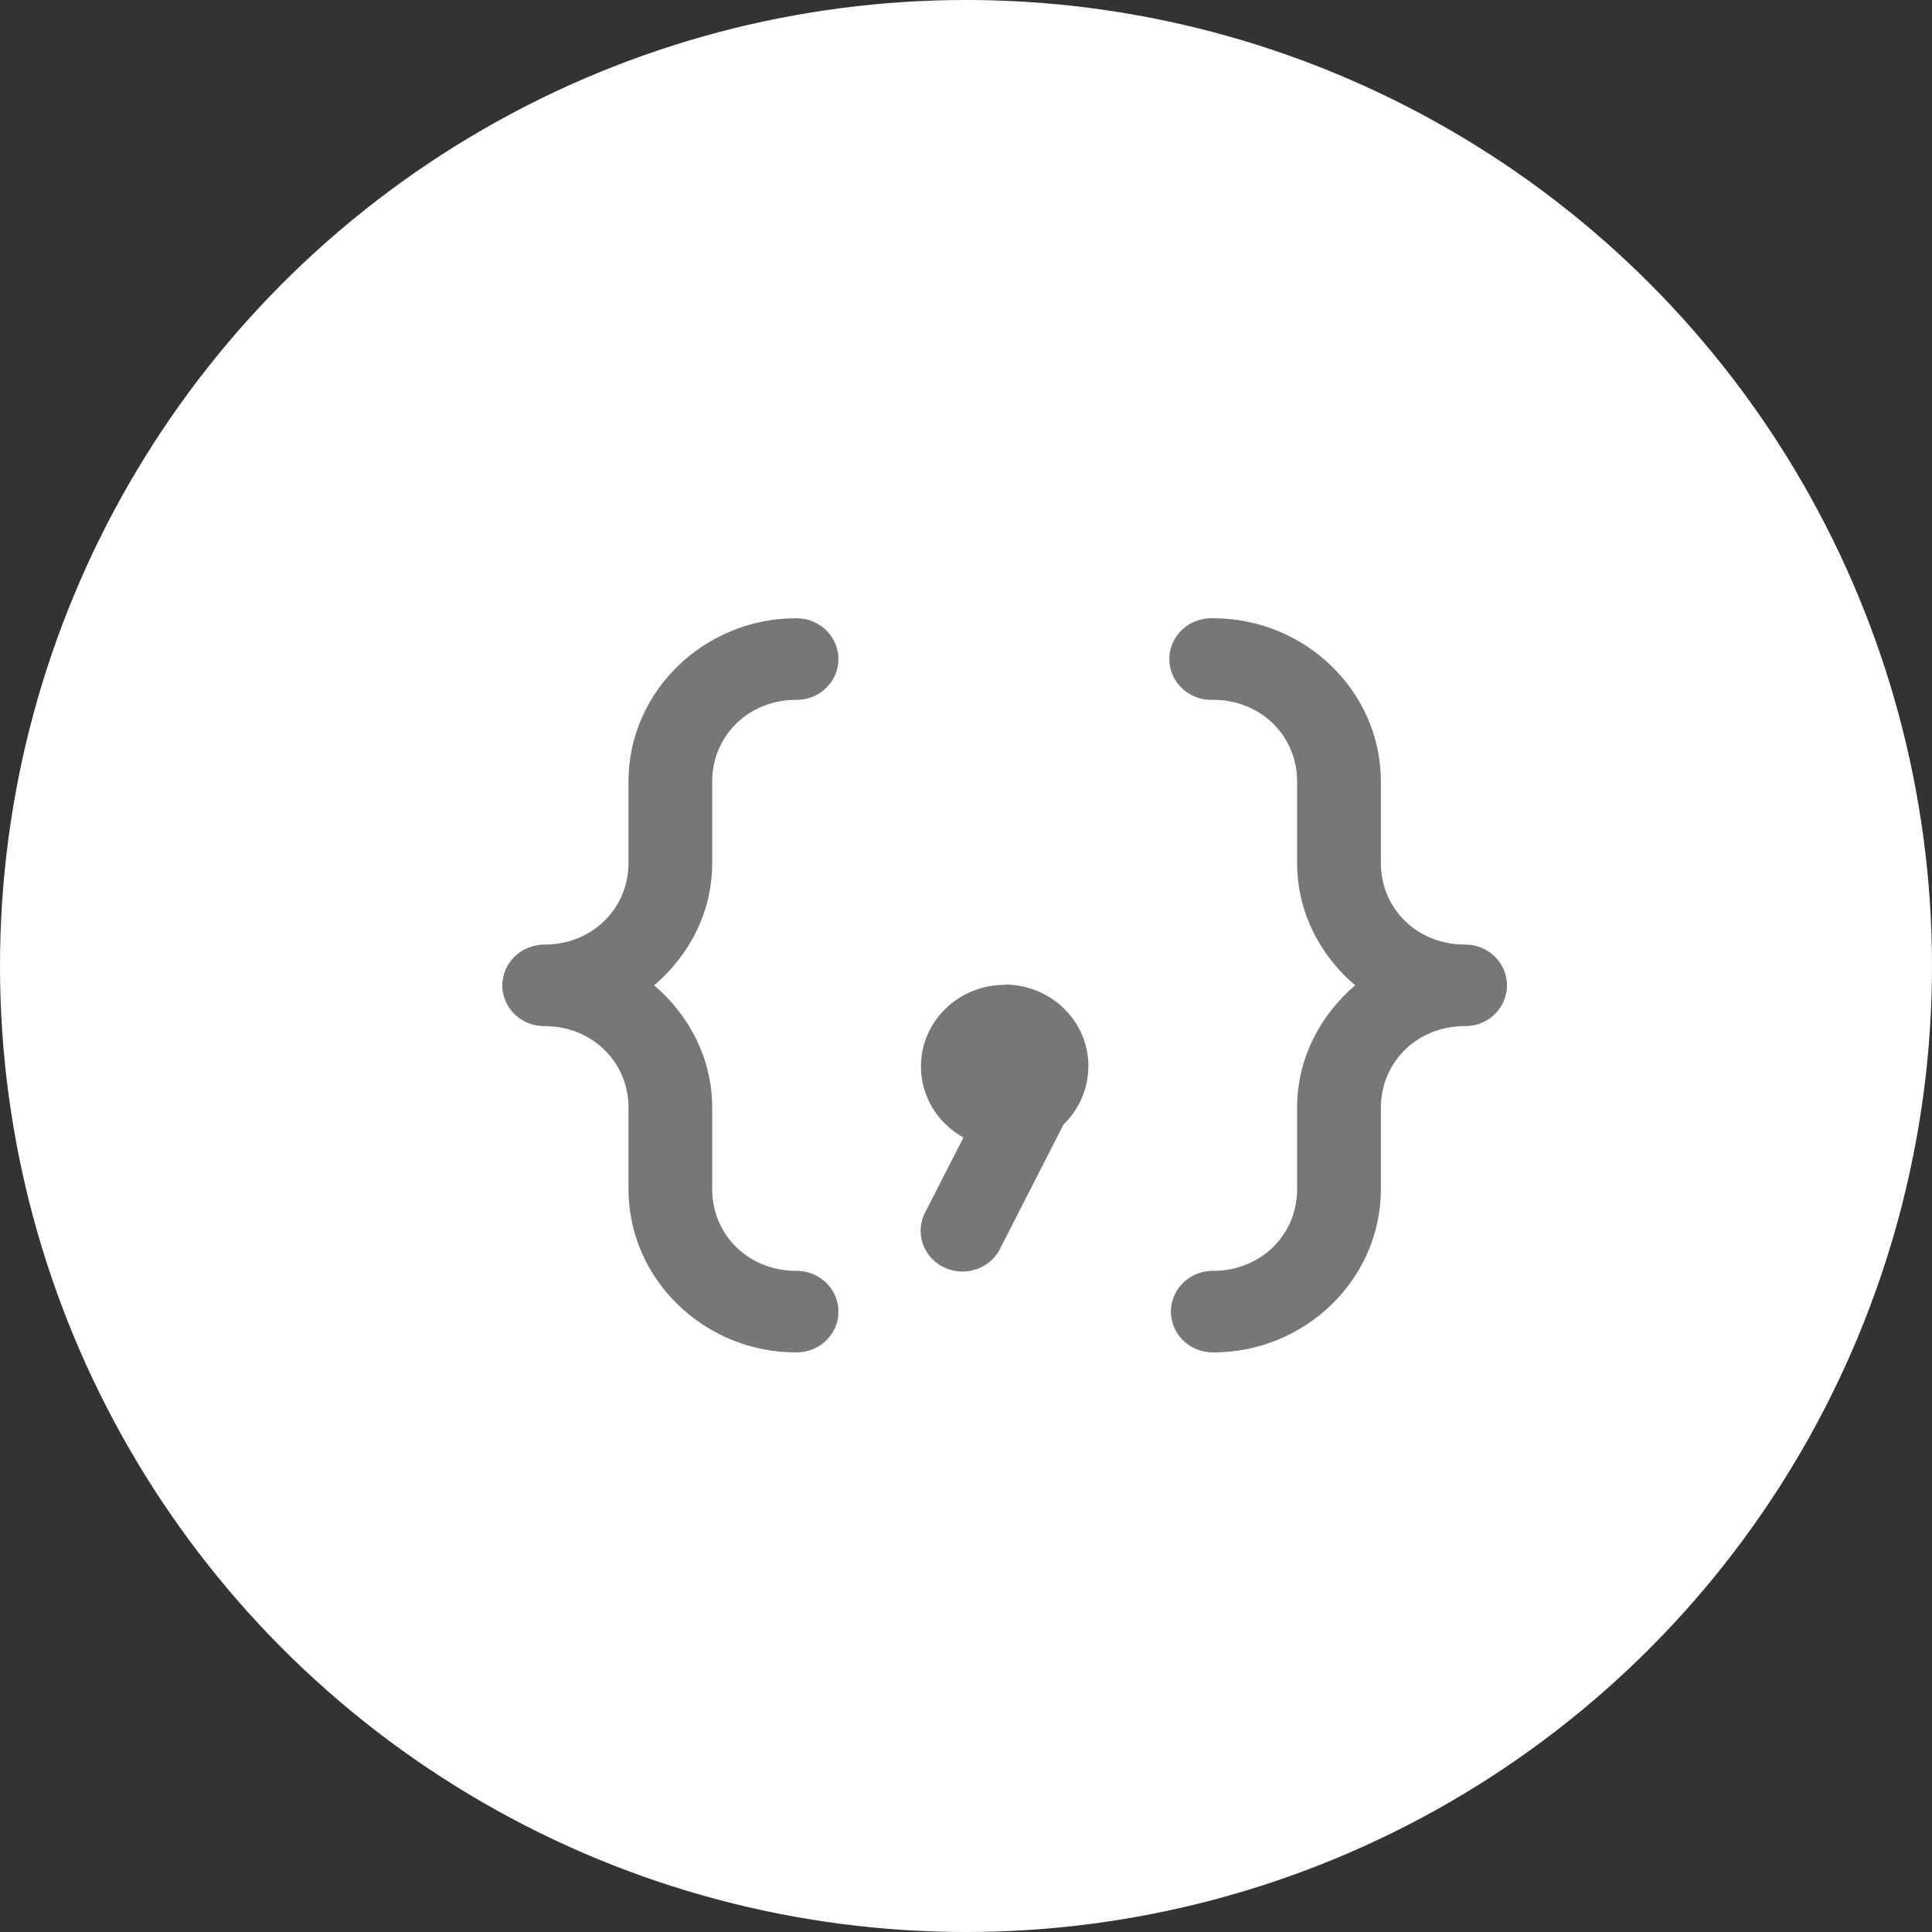 <?xml version="1.0" encoding="UTF-8"?>
<svg width="50px" height="50px" viewBox="0 0 50 50" version="1.1" xmlns="http://www.w3.org/2000/svg" xmlns:xlink="http://www.w3.org/1999/xlink">
    <rect x="0" y="0" width="50" height="50" fill="#333333" stroke="none"/>
    <!-- Generator: Sketch 50.2 (55047) - http://www.bohemiancoding.com/sketch -->
    <title>noun_File_457319</title>
    <desc>Created with Sketch.</desc>
    <defs></defs>
    <g id="Page-1" stroke="none" stroke-width="1" fill="none" fill-rule="evenodd">
        <g id="HD-Desktop" transform="translate(-790, -3128)">
            <g id="Table-Copy" transform="translate(720, 2511)">
                <g id="Group-2-Copy-4" transform="translate(0, 560)">
                    <g id="noun_File_457319" transform="translate(70, 57)">
                        <circle id="Oval-2" fill="#FFFFFF" cx="25" cy="25" r="25"></circle>
                        <g id="Group" transform="translate(13, 16)" fill="#777777">
                            <path d="M7.6,0.001 C5.217,0.001 3.265,1.903 3.265,4.223 L3.265,6.239 L3.265,6.334 C3.265,7.522 2.317,8.445 1.098,8.445 C1.025,8.445 0.953,8.452 0.882,8.466 C0.482,8.54 0.158,8.827 0.044,9.208 C0.034,9.24 0.025,9.273 0.018,9.307 C-0.041,9.618 0.045,9.938 0.255,10.18 C0.464,10.422 0.773,10.56 1.098,10.556 C2.317,10.556 3.265,11.479 3.265,12.667 L3.265,12.766 L3.265,14.778 C3.265,17.099 5.217,19 7.6,19 C7.99,19.005 8.354,18.805 8.551,18.477 C8.748,18.148 8.748,17.741 8.551,17.412 C8.354,17.084 7.99,16.884 7.6,16.889 C6.38,16.889 5.432,15.966 5.432,14.778 L5.432,12.766 L5.432,12.667 C5.432,11.404 4.841,10.276 3.93,9.501 C4.842,8.725 5.432,7.598 5.432,6.334 L5.432,6.239 L5.432,4.223 C5.432,3.036 6.38,2.112 7.6,2.112 C7.99,2.118 8.354,1.918 8.551,1.589 C8.748,1.26 8.748,0.854 8.551,0.525 C8.354,0.196 7.99,-0.004 7.6,0.001 Z M18.292,0.001 C17.694,0.031 17.233,0.528 17.264,1.11 C17.294,1.693 17.804,2.142 18.402,2.112 C19.621,2.112 20.569,3.036 20.569,4.223 L20.569,6.239 L20.569,6.334 C20.569,7.598 21.16,8.725 22.072,9.501 C21.161,10.276 20.569,11.404 20.569,12.667 L20.569,12.766 L20.569,14.778 C20.569,15.966 19.621,16.889 18.402,16.889 C18.011,16.884 17.648,17.084 17.451,17.412 C17.254,17.741 17.254,18.148 17.451,18.477 C17.648,18.805 18.011,19.005 18.402,19 C20.785,19 22.737,17.099 22.737,14.778 L22.737,12.766 L22.737,12.667 C22.737,11.479 23.684,10.556 24.904,10.556 C25.16,10.56 25.409,10.475 25.607,10.317 C25.635,10.294 25.661,10.269 25.687,10.243 C25.996,9.938 26.086,9.482 25.914,9.088 C25.742,8.694 25.343,8.44 24.904,8.445 C23.684,8.445 22.737,7.522 22.737,6.334 L22.737,6.239 L22.737,4.223 C22.737,1.903 20.785,0.001 18.402,0.001 C18.365,-0 18.329,-0 18.292,0.001 Z M13.001,9.48 L13.001,9.488 C11.804,9.488 10.834,10.433 10.834,11.599 C10.833,12.361 11.254,13.063 11.934,13.438 L10.961,15.343 C10.769,15.682 10.783,16.097 10.998,16.423 C11.214,16.749 11.595,16.934 11.992,16.905 C12.388,16.875 12.737,16.637 12.899,16.283 L14.525,13.1 C14.915,12.723 15.143,12.216 15.164,11.682 C15.164,11.675 15.164,11.668 15.164,11.661 C15.166,11.638 15.167,11.614 15.168,11.591 C15.168,10.425 14.198,9.48 13.001,9.48 Z" id="Shape"></path>
                        </g>
                    </g>
                </g>
            </g>
        </g>
    </g>
</svg>